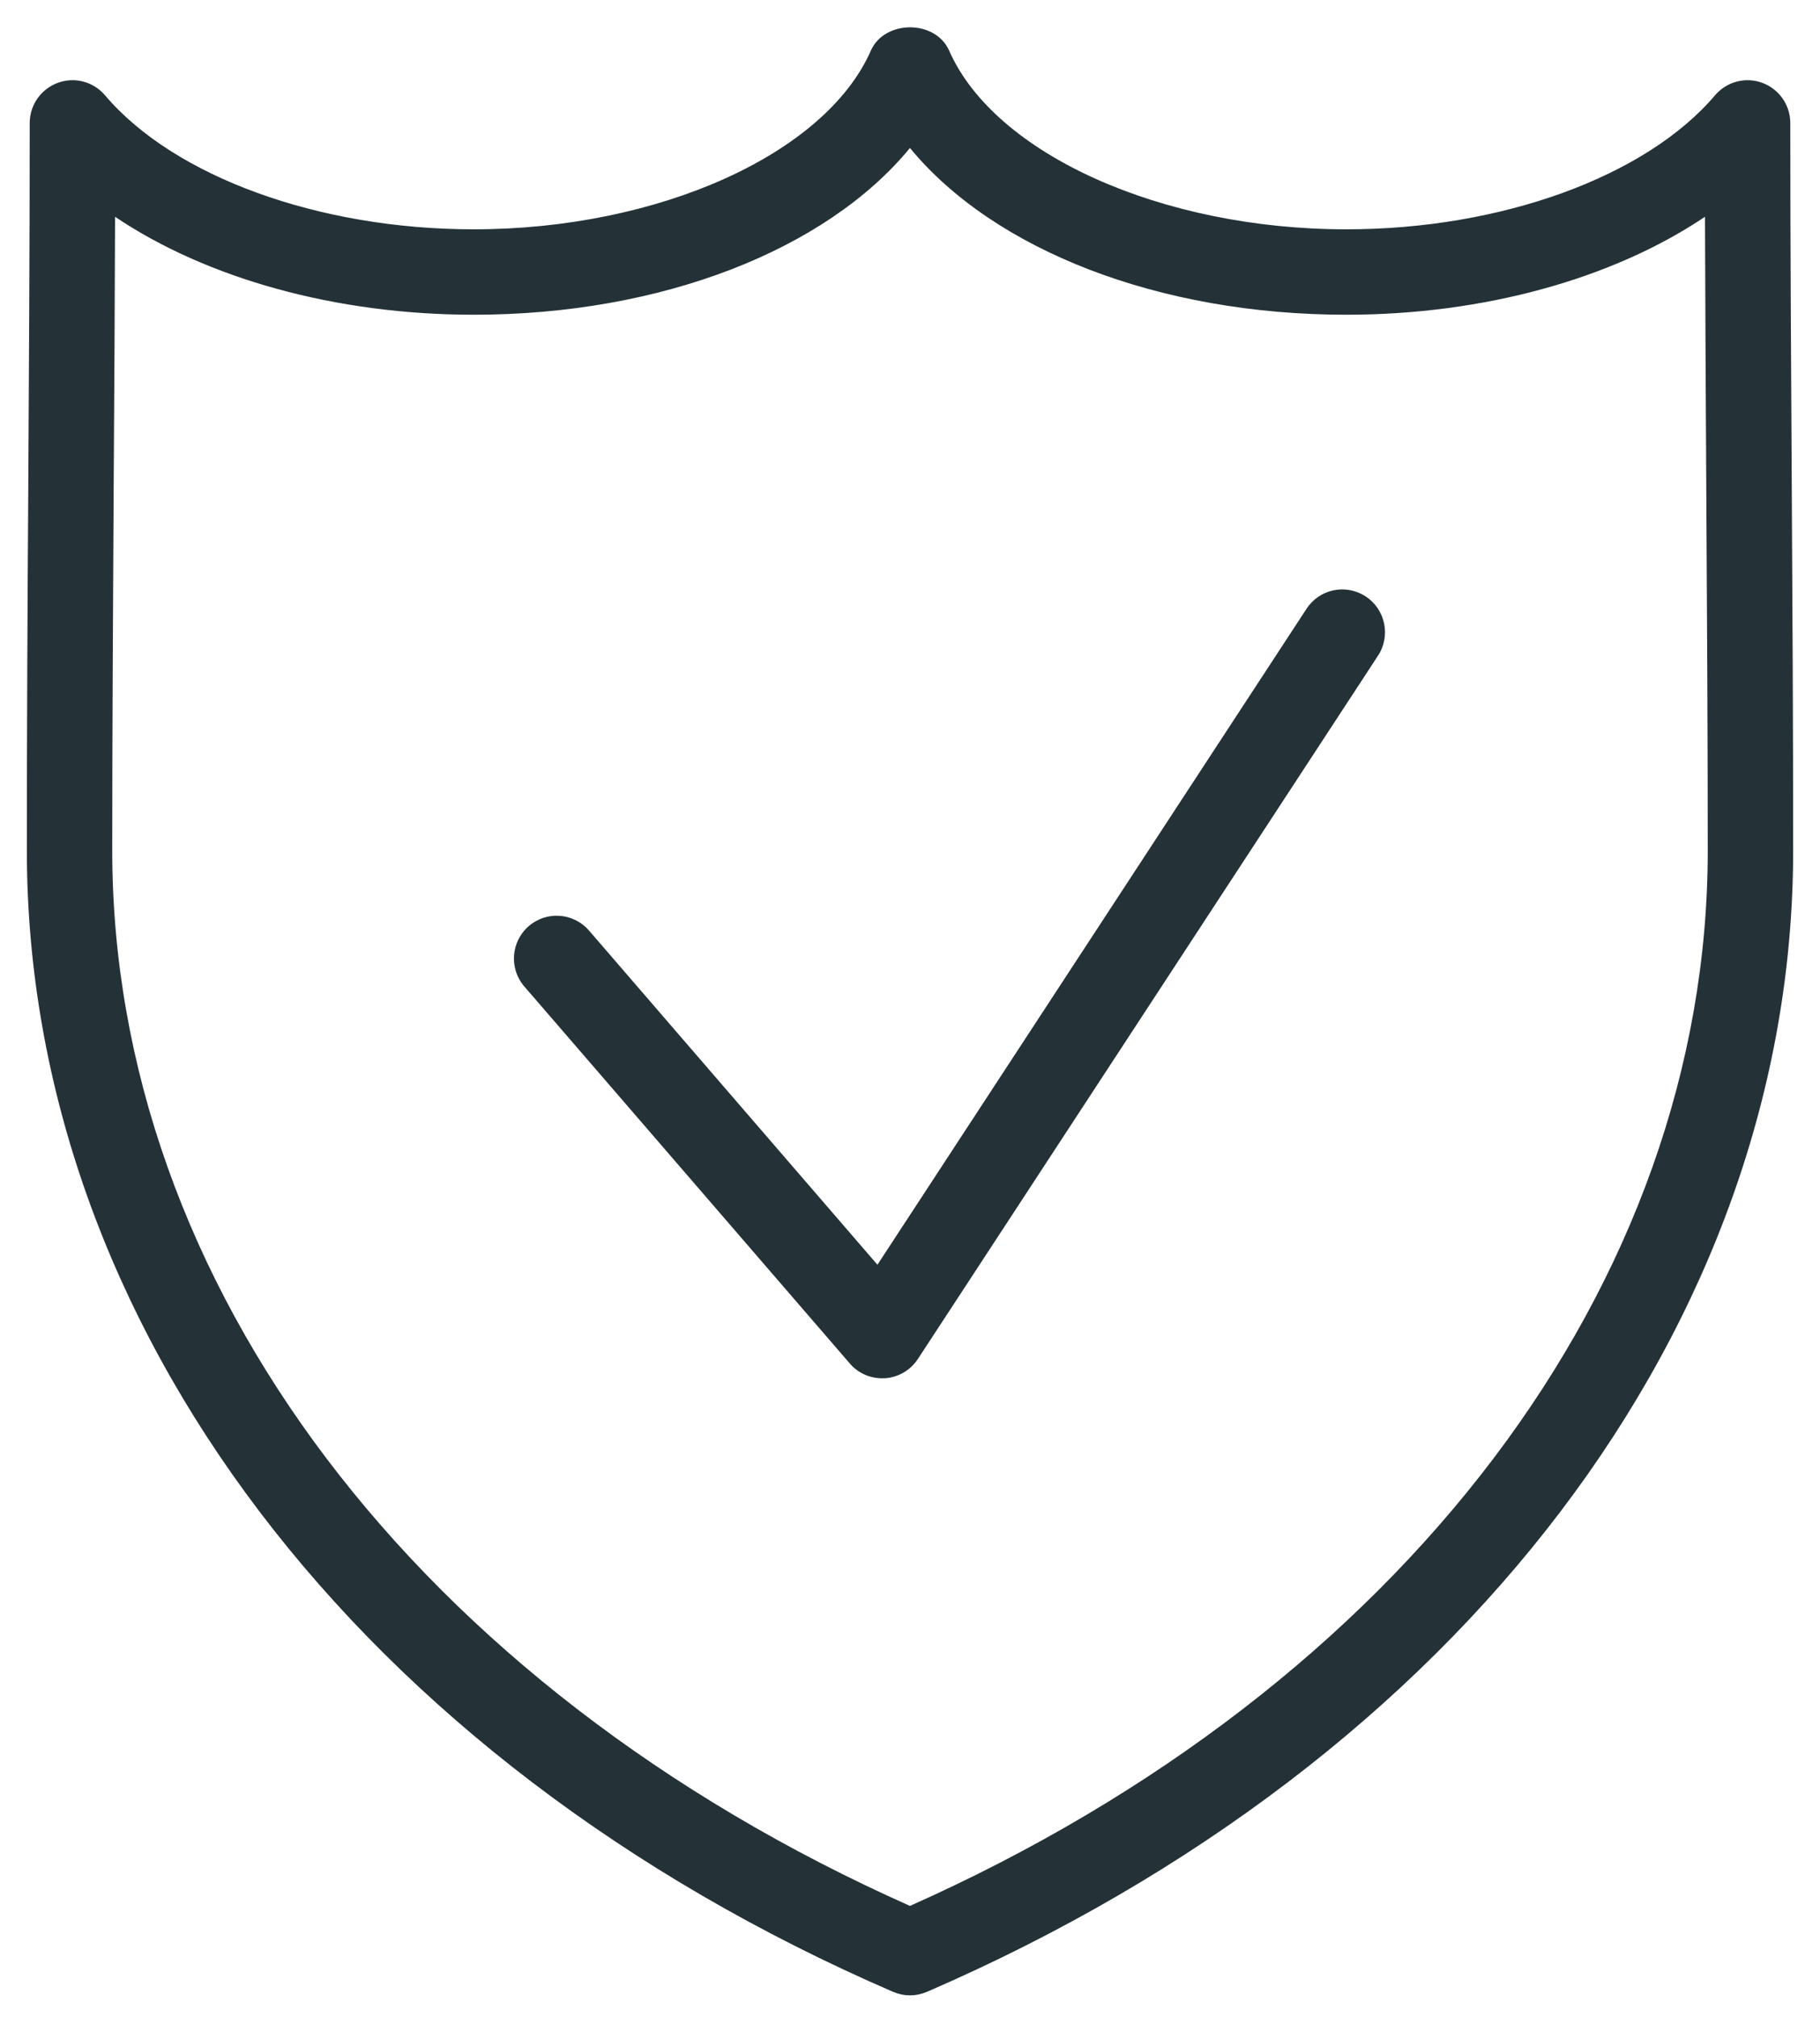 <?xml version="1.0" encoding="UTF-8"?>
<svg width="37px" height="41px" viewBox="0 0 37 41" version="1.1" xmlns="http://www.w3.org/2000/svg" xmlns:xlink="http://www.w3.org/1999/xlink">
    <!-- Generator: Sketch 41.1 (35376) - http://www.bohemiancoding.com/sketch -->
    <title>ic-quality</title>
    <desc>Created with Sketch.</desc>
    <defs></defs>
    <g id="Master-File" stroke="none" stroke-width="1" fill="none" fill-rule="evenodd">
        <g id="Main-Page" transform="translate(-384, -5721)">
            <g id="Benefits" transform="translate(0, 5681)">
                <g id="High-Quality" transform="translate(304, 20)">
                    <g id="ic-quality" transform="translate(78, 20)">
                        <rect id="container" x="0.5" y="0.556" width="40" height="40" rx="3"></rect>
                        <path d="M20.499,40.556 C20.382,40.556 20.265,40.531 20.154,40.484 C9.292,35.782 2.546,26.894 2.546,17.287 C2.546,14.824 2.559,12.358 2.575,9.892 C2.589,7.428 2.604,4.964 2.604,2.5 C2.604,2.135 2.832,1.811 3.173,1.684 C3.515,1.557 3.899,1.659 4.135,1.937 C5.54,3.592 8.481,4.661 11.631,4.661 C15.383,4.661 18.78,3.133 19.704,1.029 C19.982,0.4 21.016,0.395 21.296,1.029 C22.221,3.133 25.618,4.661 29.371,4.661 C32.517,4.661 35.46,3.592 36.866,1.937 C37.103,1.659 37.486,1.557 37.828,1.684 C38.169,1.811 38.396,2.135 38.396,2.5 C38.396,4.964 38.412,7.428 38.426,9.892 C38.441,12.358 38.454,14.824 38.454,17.287 C38.454,26.894 31.707,35.782 20.846,40.484 C20.735,40.531 20.618,40.556 20.499,40.556 Z M4.339,4.406 C4.334,6.238 4.323,8.07 4.311,9.902 C4.298,12.365 4.282,14.827 4.282,17.287 C4.282,26.089 10.487,34.28 20.499,38.738 C30.513,34.28 36.718,26.089 36.718,17.287 C36.718,14.827 36.702,12.365 36.688,9.902 C36.678,8.07 36.667,6.238 36.662,4.406 C34.796,5.661 32.172,6.397 29.371,6.397 C25.554,6.397 22.206,5.08 20.499,3.008 C18.794,5.08 15.447,6.397 11.631,6.397 C8.828,6.397 6.204,5.661 4.339,4.406 Z M19.933,28.014 C19.681,28.014 19.44,27.906 19.276,27.713 L12.659,20.05 C12.346,19.687 12.386,19.138 12.749,18.824 C13.112,18.51 13.659,18.55 13.974,18.913 L19.838,25.706 L28.561,12.374 C28.824,11.972 29.358,11.858 29.764,12.123 C30.164,12.384 30.278,12.924 30.015,13.326 L20.66,27.622 C20.51,27.85 20.263,27.995 19.991,28.013 C19.972,28.014 19.952,28.014 19.933,28.014 Z" id="Combined-Shape" fill="#243238"></path>
                    </g>
                </g>
            </g>
        </g>
    </g>
</svg>